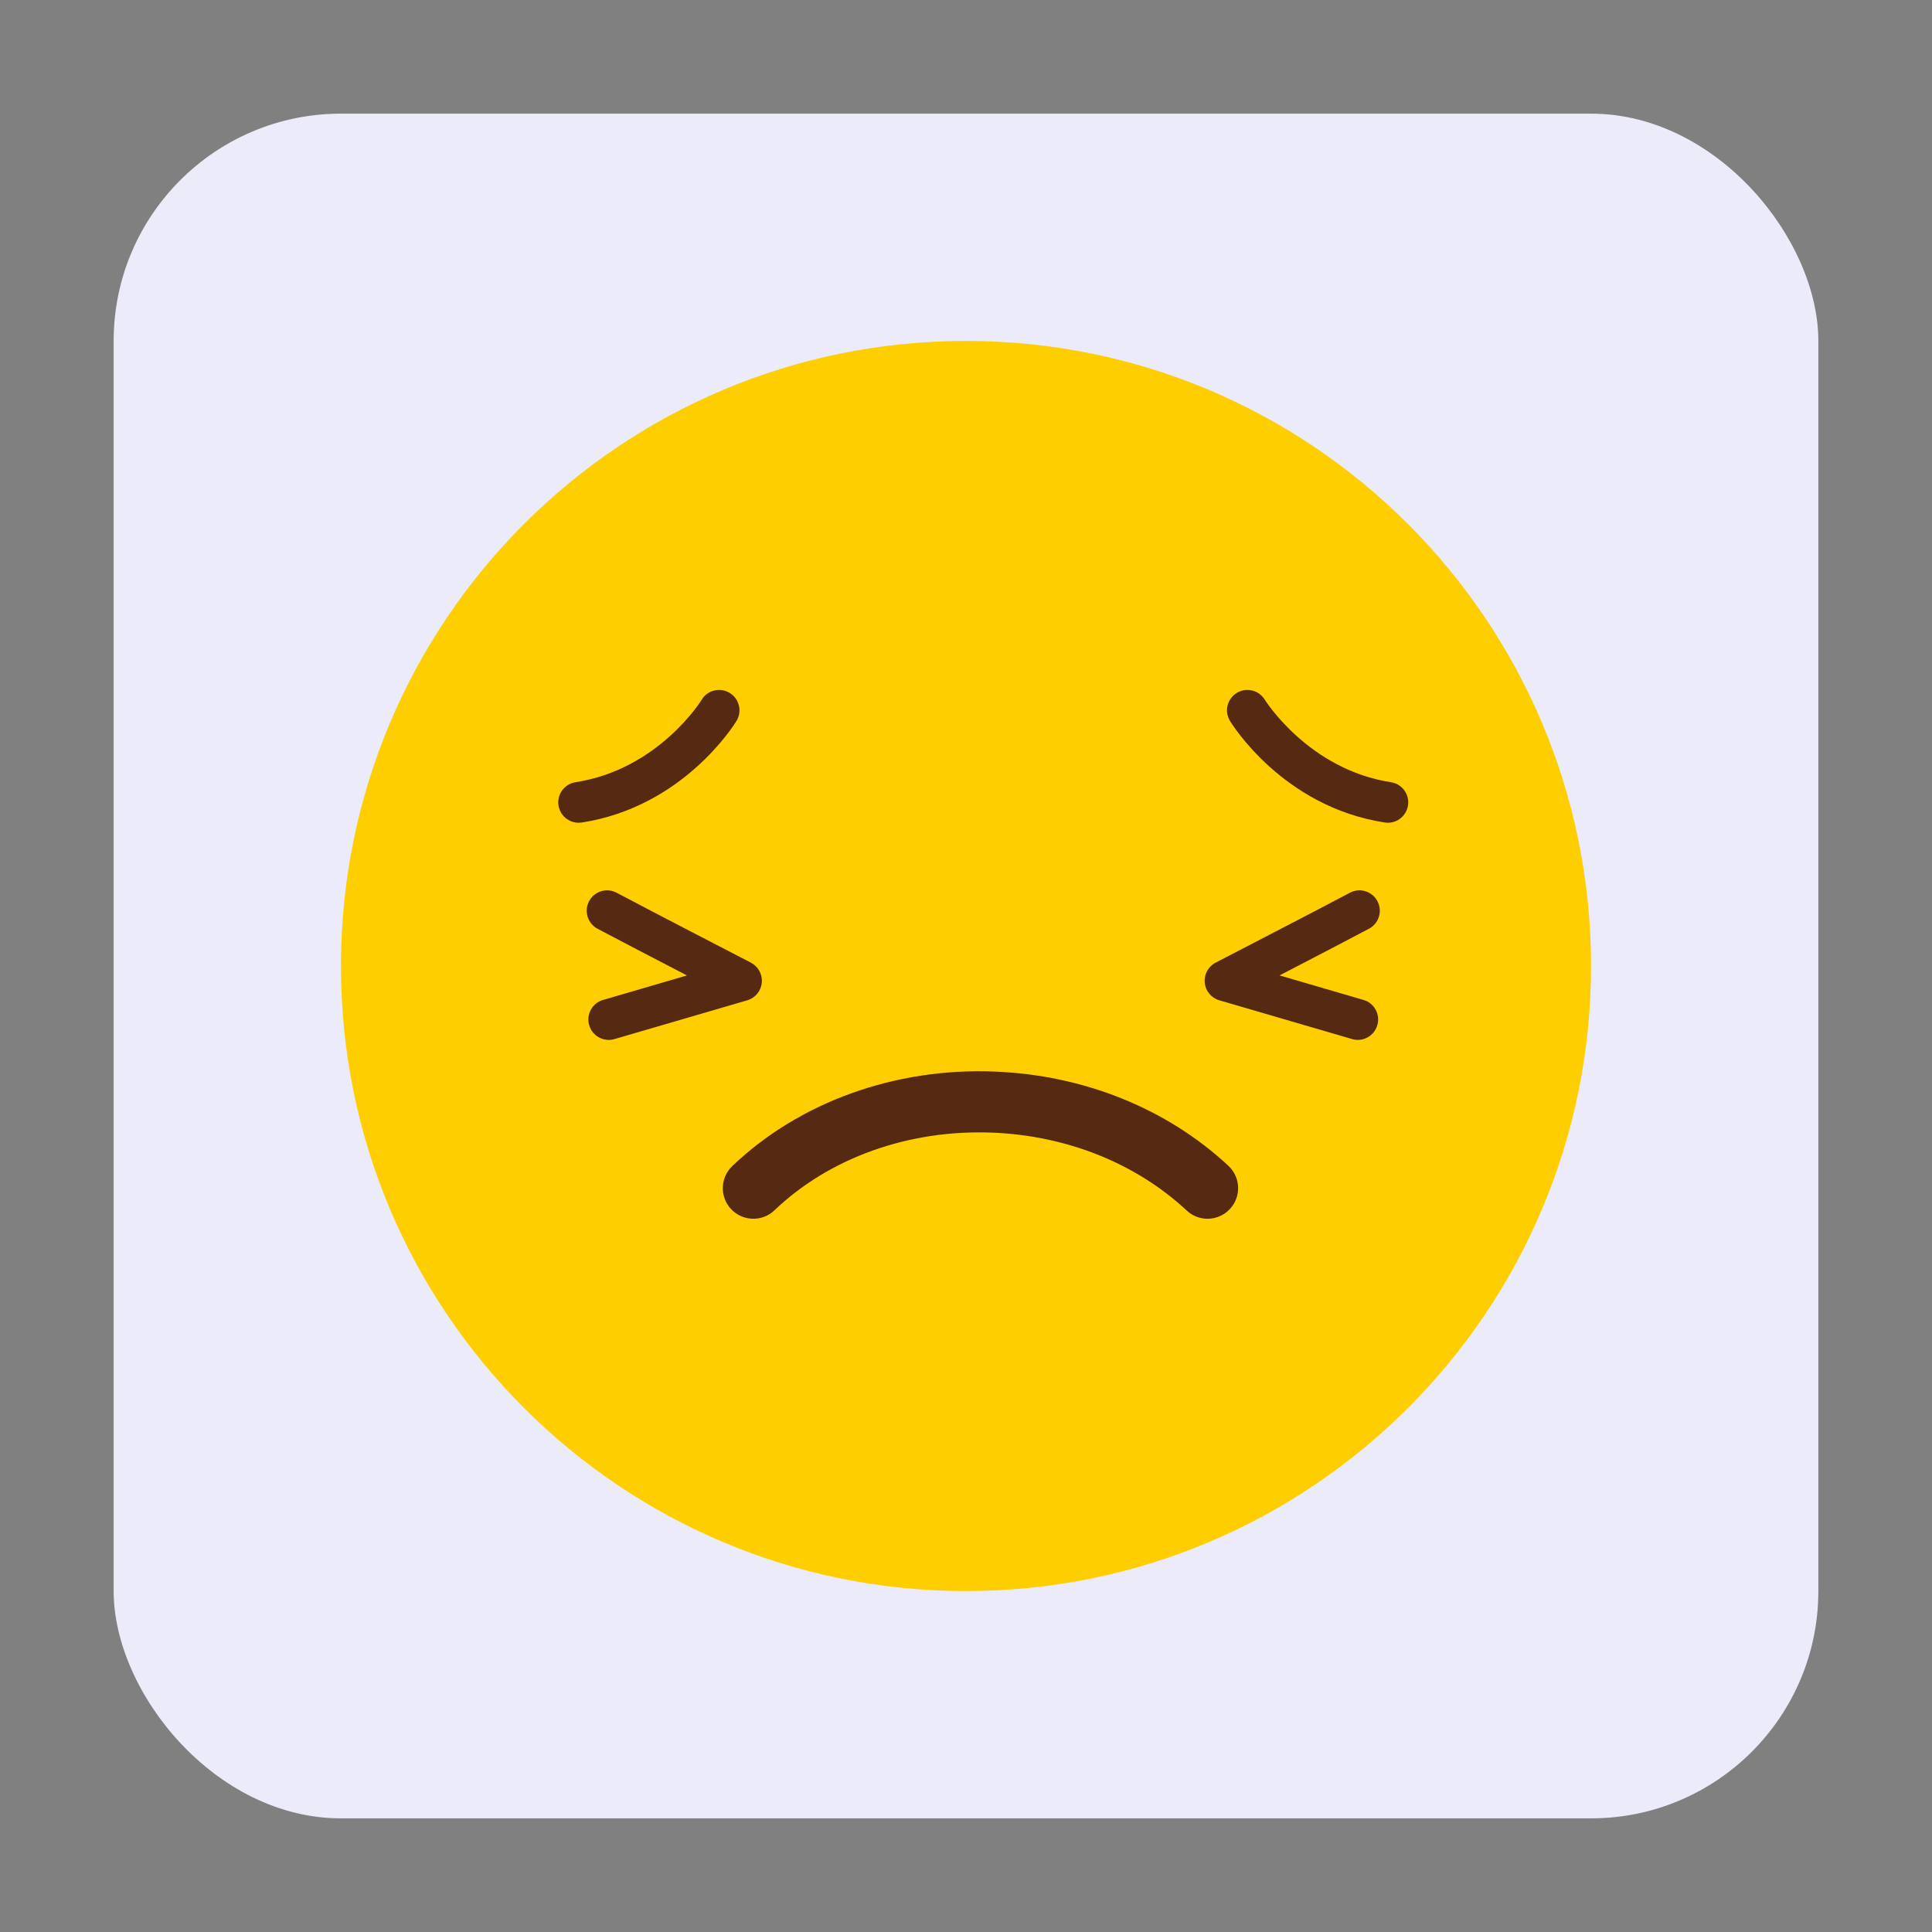 <svg width="68" height="68" viewBox="0 0 68 68" fill="none" xmlns="http://www.w3.org/2000/svg">
<rect x="0" y="0" width="68" height="68" fill="#808080" stroke="none"/>
<g clip-path="url(#clip0_68935_217973)">
<rect x="4" y="4" width="60" height="60" rx="8" fill="#EBEBFA"/>
<g style="mix-blend-mode:luminosity">
<path d="M56 34.001C56 46.151 46.151 56 34 56C21.85 56 12 46.151 12 34.001C12 21.849 21.849 12 34 12C46.151 12 56 21.849 56 34.001Z" fill="#FFCE00"/>
</g>
<path d="M42.501 42.896C42.238 42.896 41.976 42.8 41.769 42.607C39.978 40.94 37.542 39.966 34.909 39.864C31.983 39.754 29.197 40.748 27.259 42.598C26.831 43.009 26.149 42.992 25.738 42.563C25.327 42.133 25.344 41.451 25.774 41.042C28.129 38.793 31.494 37.578 34.991 37.715C38.139 37.835 41.067 39.013 43.235 41.032C43.67 41.438 43.694 42.119 43.289 42.553C43.077 42.78 42.789 42.896 42.501 42.896Z" fill="#562912"/>
<path d="M47.789 36.601C47.723 36.601 47.655 36.592 47.588 36.571L42.915 35.207C42.634 35.125 42.43 34.879 42.403 34.588C42.374 34.296 42.526 34.017 42.787 33.881C42.787 33.881 46.422 32.002 47.51 31.422C47.86 31.234 48.294 31.367 48.48 31.716C48.667 32.066 48.534 32.501 48.185 32.687C47.573 33.013 46.161 33.748 45.036 34.331L47.99 35.194C48.37 35.304 48.588 35.702 48.477 36.083C48.386 36.397 48.1 36.601 47.789 36.601Z" fill="#562912"/>
<path d="M21.426 36.601C21.115 36.601 20.829 36.397 20.738 36.084C20.626 35.703 20.844 35.305 21.225 35.195L24.179 34.332C23.055 33.749 21.642 33.014 21.03 32.688C20.681 32.502 20.549 32.067 20.735 31.718C20.921 31.368 21.353 31.235 21.706 31.423C22.794 32.003 26.428 33.882 26.428 33.882C26.689 34.018 26.841 34.296 26.812 34.589C26.784 34.88 26.581 35.126 26.299 35.208L21.627 36.572C21.561 36.592 21.492 36.601 21.426 36.601Z" fill="#562912"/>
<path d="M48.848 28.958C48.812 28.958 48.775 28.955 48.738 28.949C45.162 28.398 43.365 25.497 43.291 25.373C43.085 25.034 43.193 24.594 43.532 24.388C43.871 24.181 44.311 24.29 44.517 24.629C44.544 24.672 46.069 27.086 48.957 27.531C49.348 27.592 49.617 27.958 49.557 28.349C49.501 28.705 49.196 28.958 48.848 28.958Z" fill="#562912"/>
<path d="M20.366 28.958C20.017 28.958 19.712 28.704 19.657 28.35C19.596 27.958 19.866 27.592 20.257 27.531C23.179 27.08 24.682 24.654 24.697 24.629C24.901 24.29 25.341 24.181 25.682 24.388C26.02 24.594 26.128 25.034 25.923 25.373C25.849 25.497 24.052 28.398 20.475 28.95C20.438 28.955 20.402 28.958 20.366 28.958Z" fill="#562912"/>
</g>
<defs>
<clipPath id="clip0_68935_217973">
<rect x="4" y="4" width="60" height="60" rx="8" fill="white"/>
</clipPath>
</defs>
</svg>
